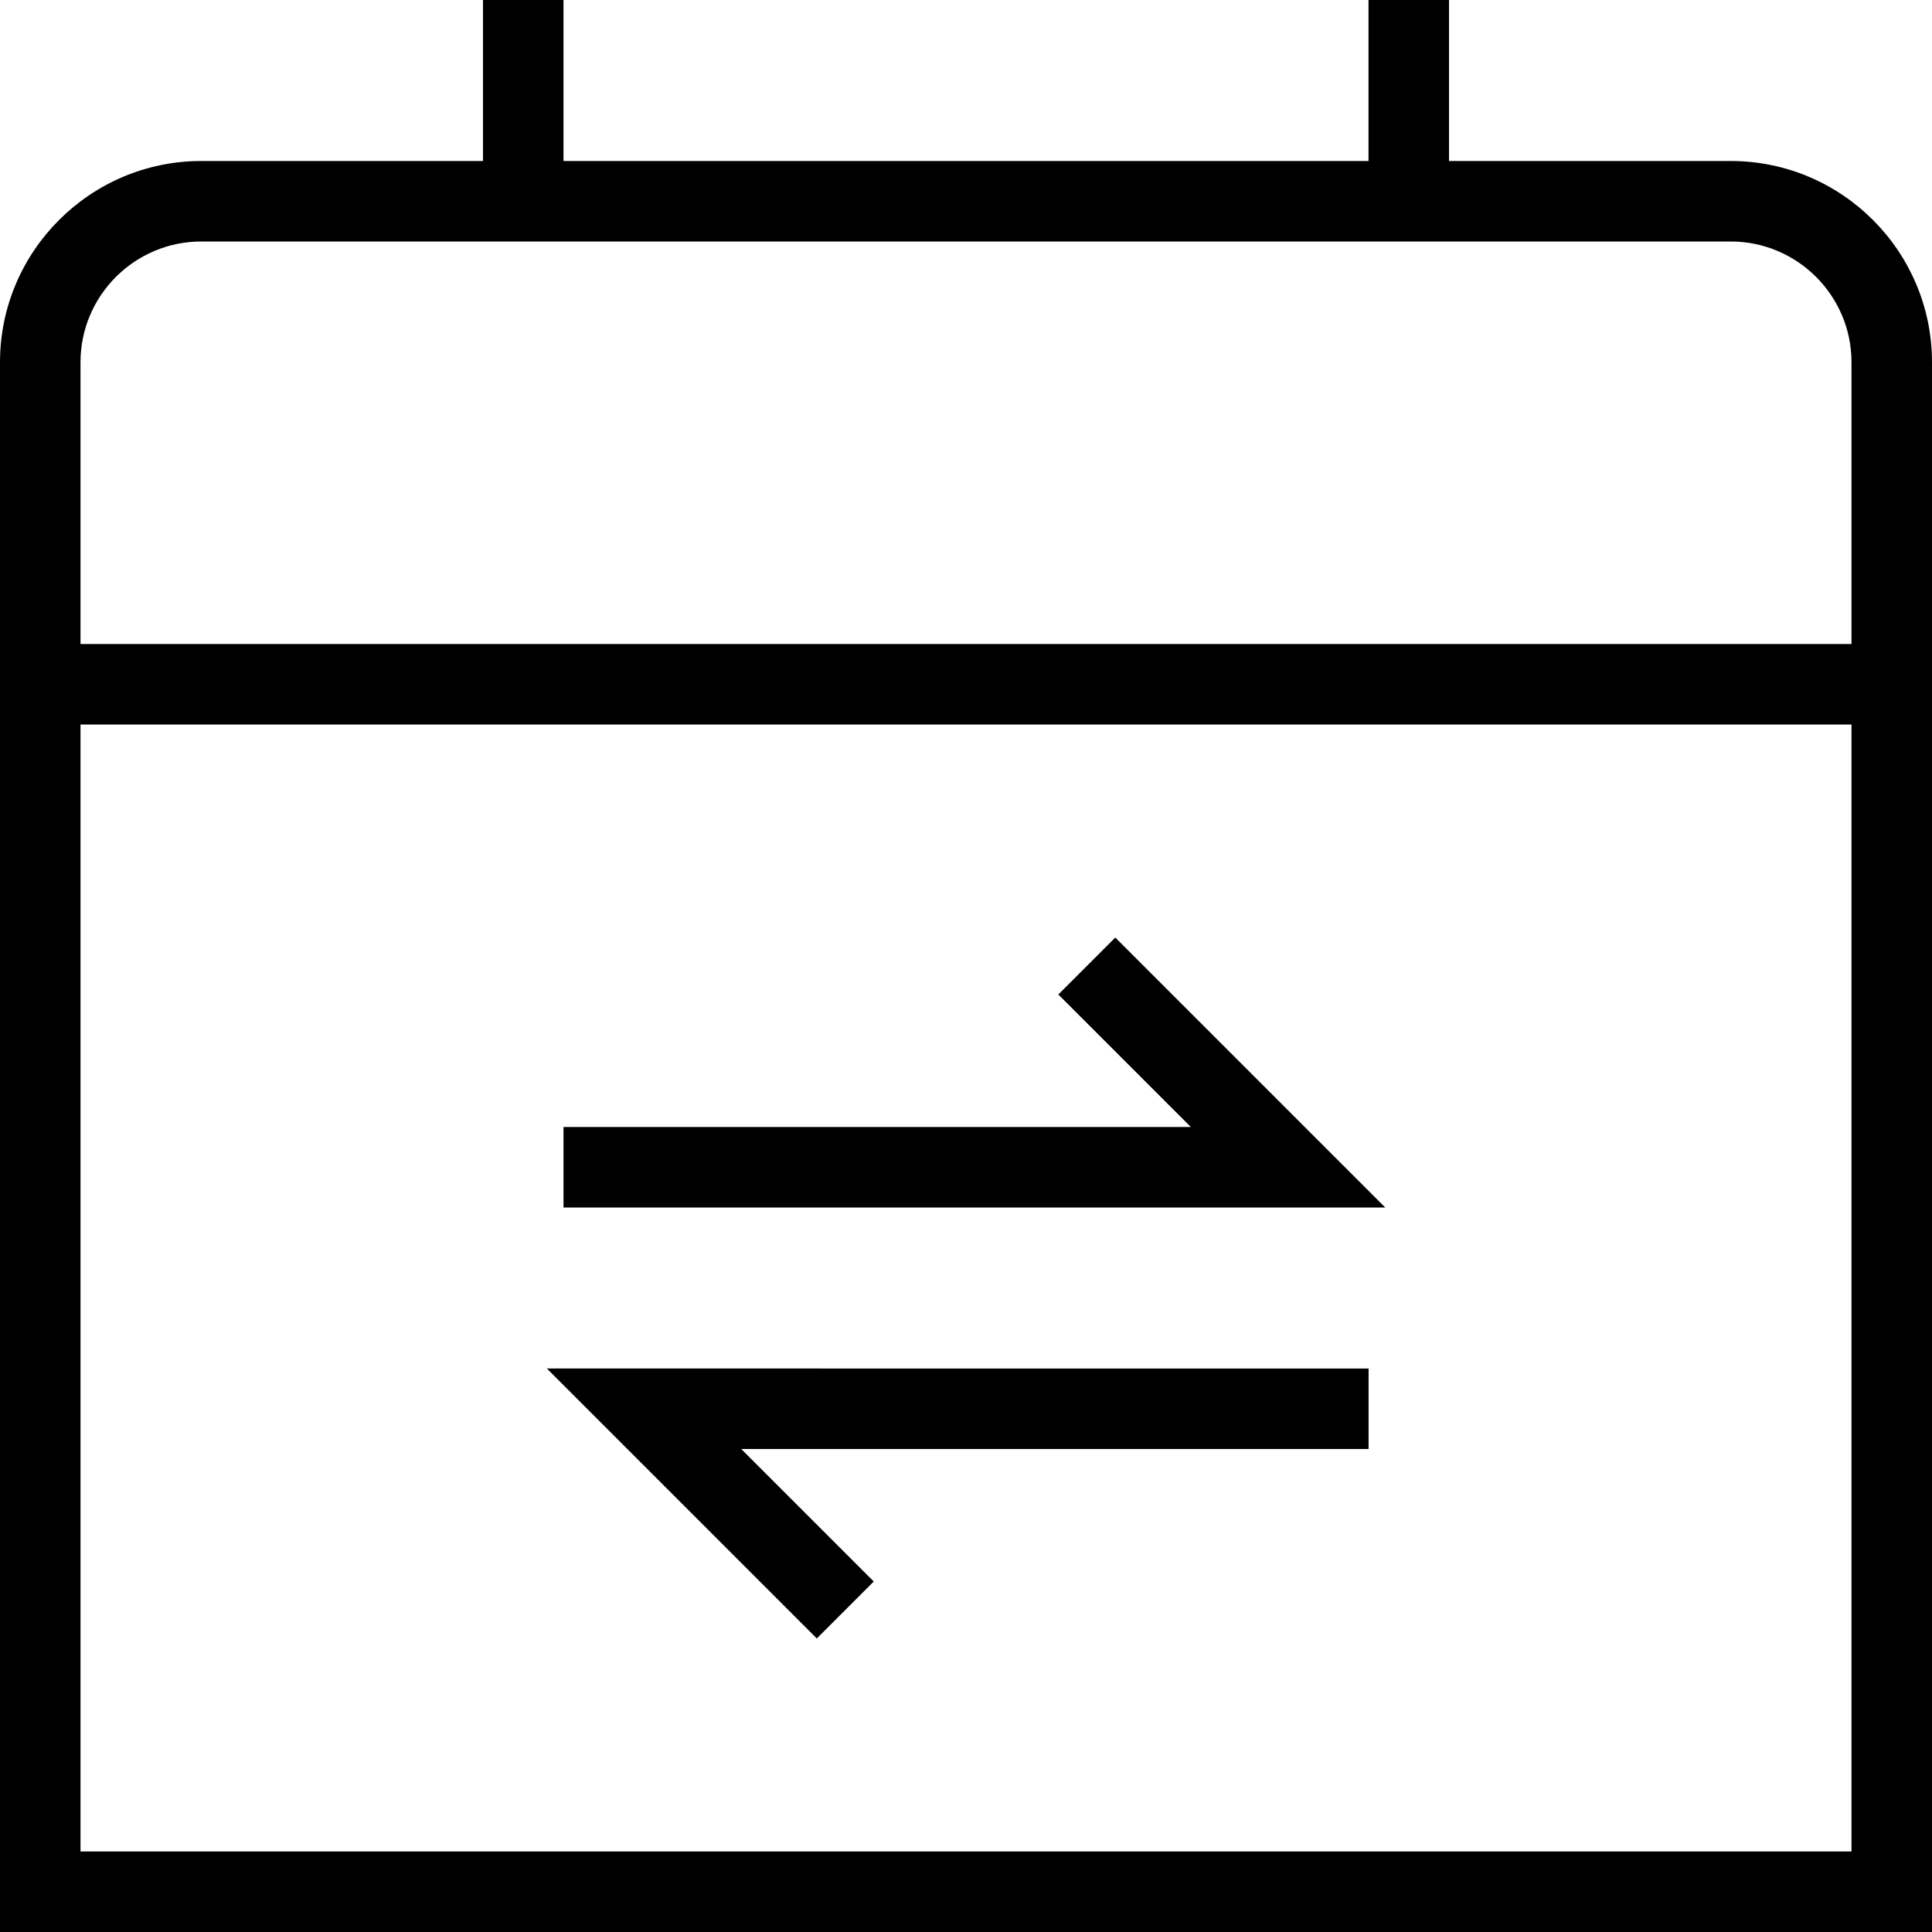 <?xml version="1.0" encoding="UTF-8"?>
<svg xmlns="http://www.w3.org/2000/svg" id="Layer_1" data-name="Layer 1" viewBox="0 0 24 24">
  <path d="M13.854,11.646l3.354,3.354H7v-1h7.793l-1.646-1.646,.707-.707Zm-3.707,8.707l.707-.707-1.646-1.646h7.793v-1H6.793l3.354,3.354ZM24,4.5V24H0V4.5c0-1.378,1.122-2.5,2.5-2.5h3.5V0h1V2h10V0h1V2h3.5c1.379,0,2.5,1.122,2.5,2.5ZM1,4.5v3.5H23v-3.5c0-.827-.673-1.5-1.5-1.5H2.5c-.827,0-1.5,.673-1.5,1.5ZM23,23V9H1v14H23Z"/>
</svg>
